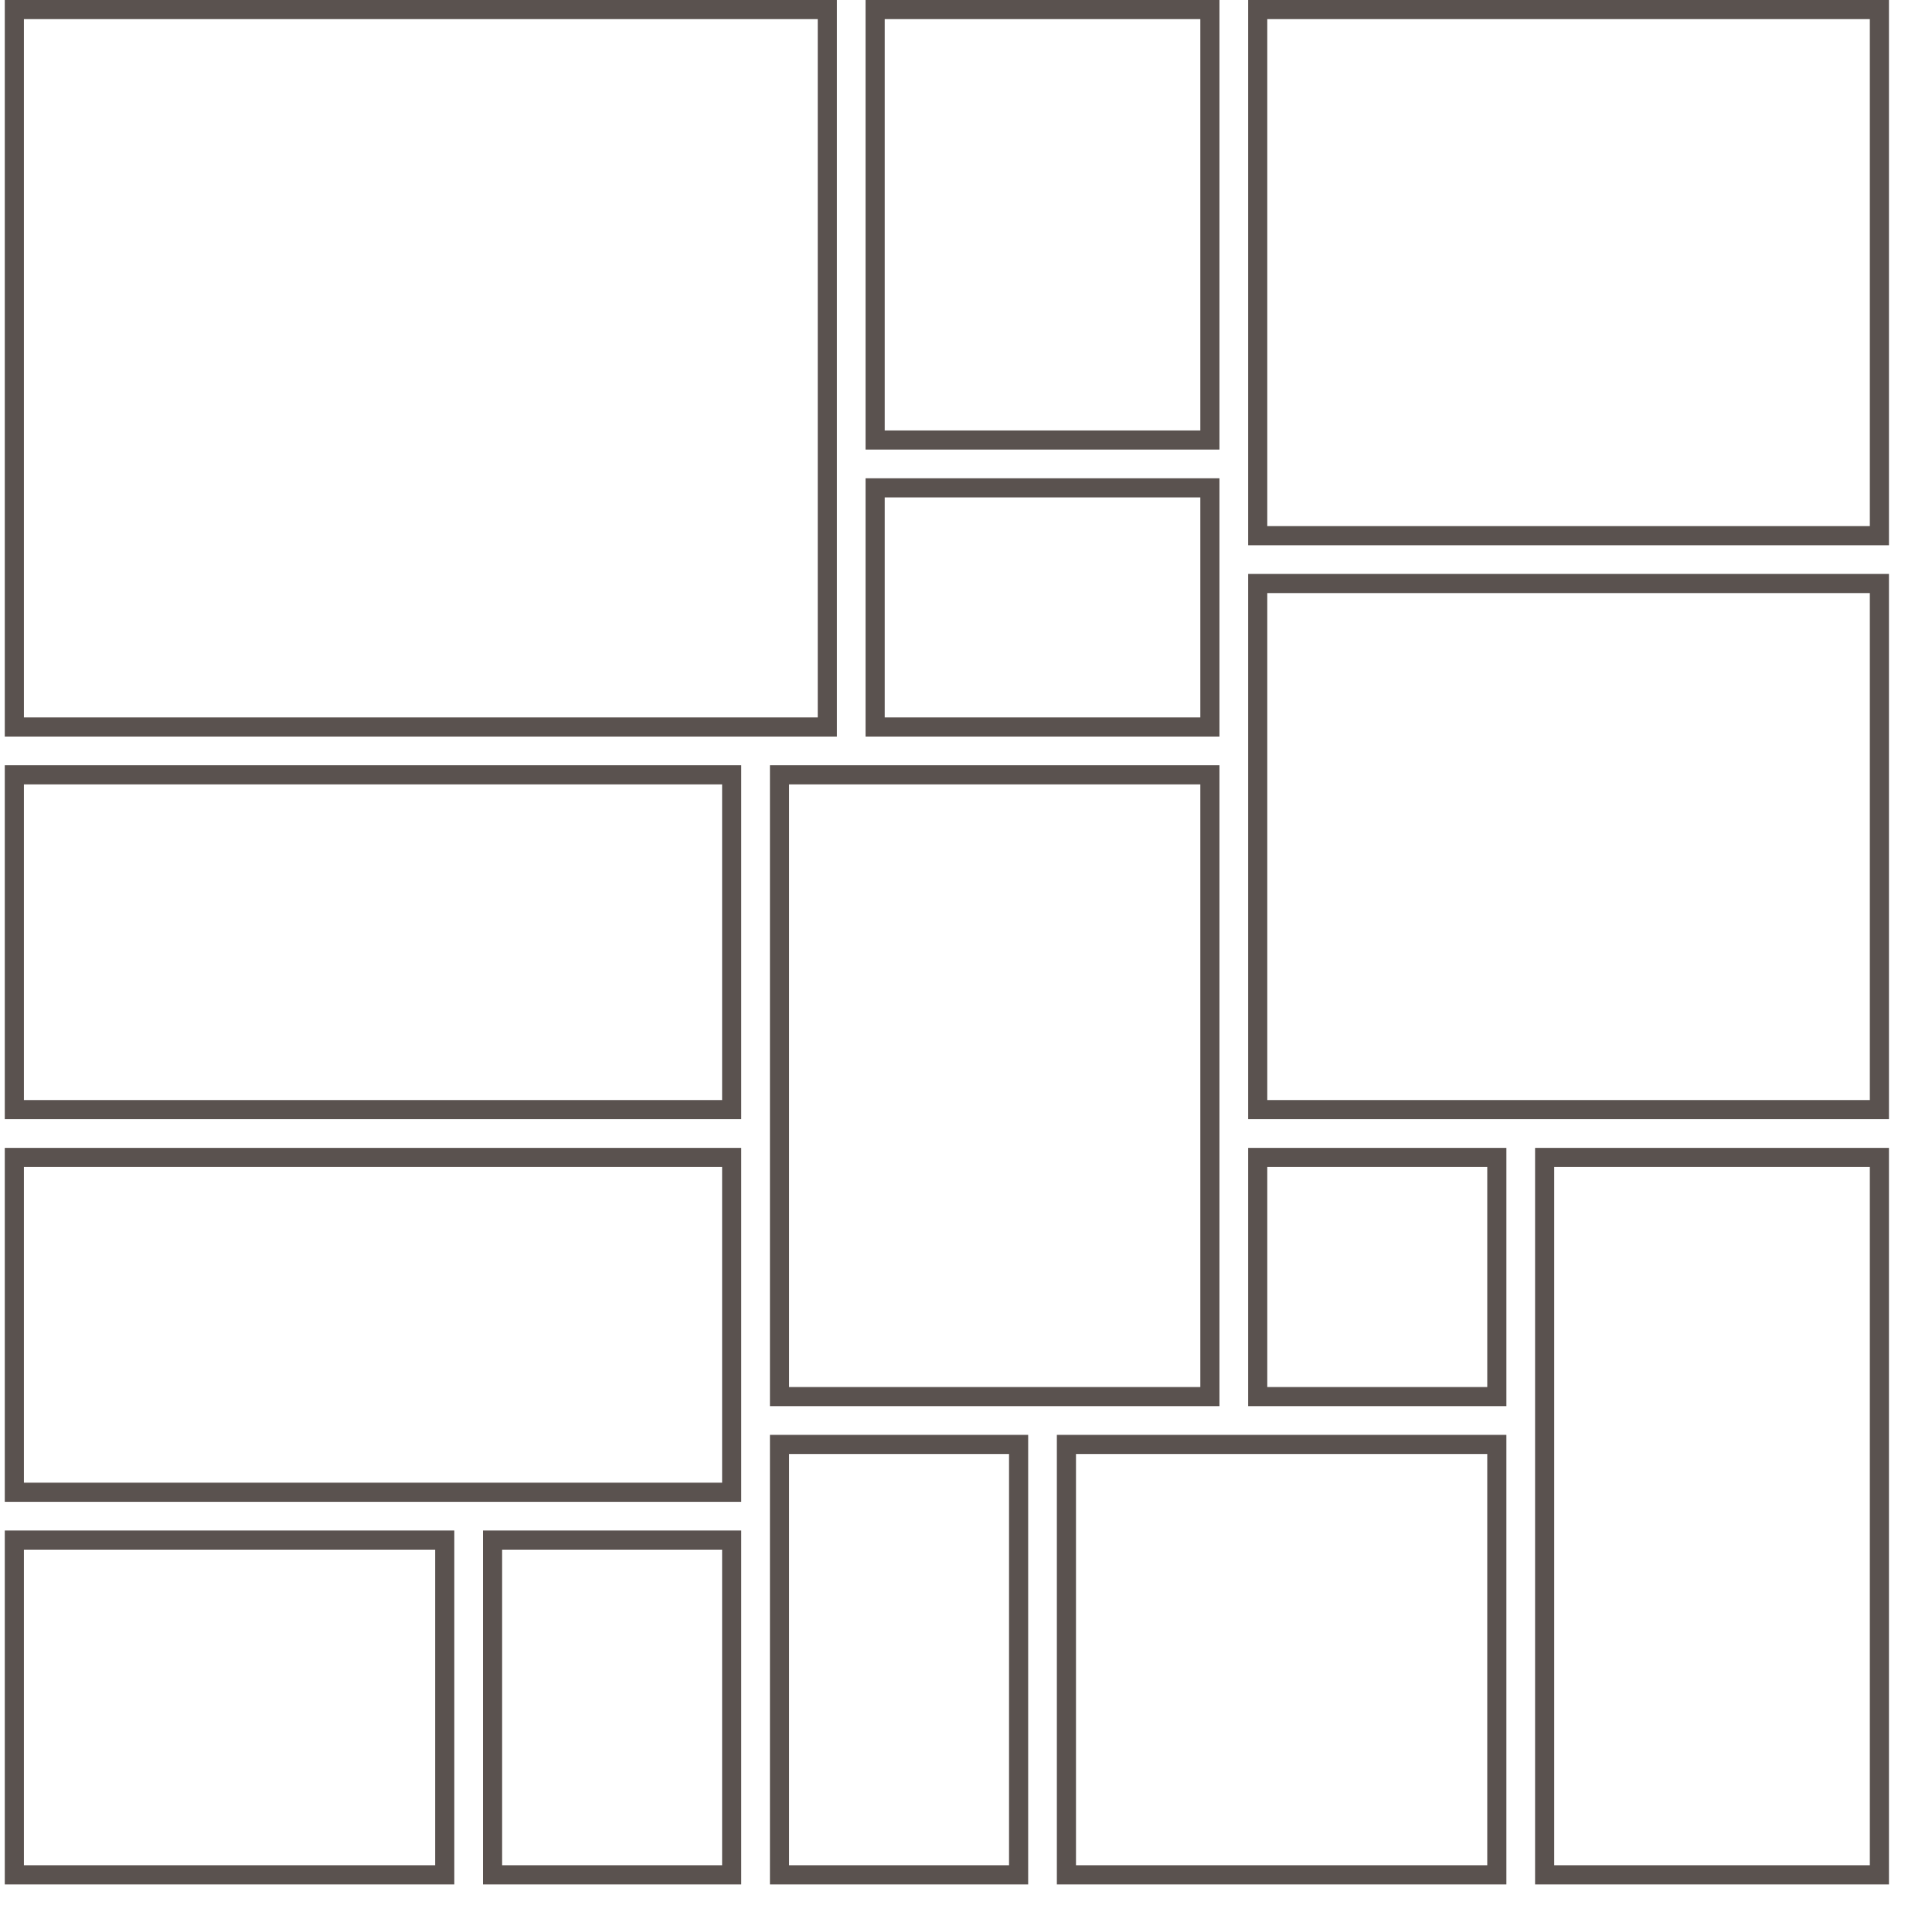 <?xml version="1.0" standalone="no"?>
<!DOCTYPE svg PUBLIC "-//W3C//DTD SVG 1.1//EN" 
  "http://www.w3.org/Graphics/SVG/1.1/DTD/svg11.dtd">
<svg xmlns="http://www.w3.org/2000/svg" width="202" height="201" viewBox="0 0 201 201">
	<style type="text/css">
		<![CDATA[
		rect {
			fill:transparent;
			stroke:#5A524F;
			stroke-width:2;
		}
		]]>
	</style>
	<rect y="1" x="1" width="85" height="75" />
	<rect y="1" x="91" width="35" height="45" />
	<rect y="1" x="131" width="65" height="55" />

	<rect y="51" x="91" width="35" height="25" />
	<rect y="61" x="131" width="65" height="55" />

	<rect y="81" x="1" width="75" height="35" />
	<rect y="81" x="81" width="45" height="65" />
	<rect y="121" x="131" width="25" height="25" />
	<rect y="121" x="161" width="35" height="75" />

	<rect y="121" x="1" width="75" height="35" />
	<rect y="151" x="81" width="25" height="45" />
	<rect y="151" x="111" width="45" height="45" />

	<rect y="161" x="1" width="45" height="35" />
	<rect y="161" x="51" width="25" height="35" />

</svg>